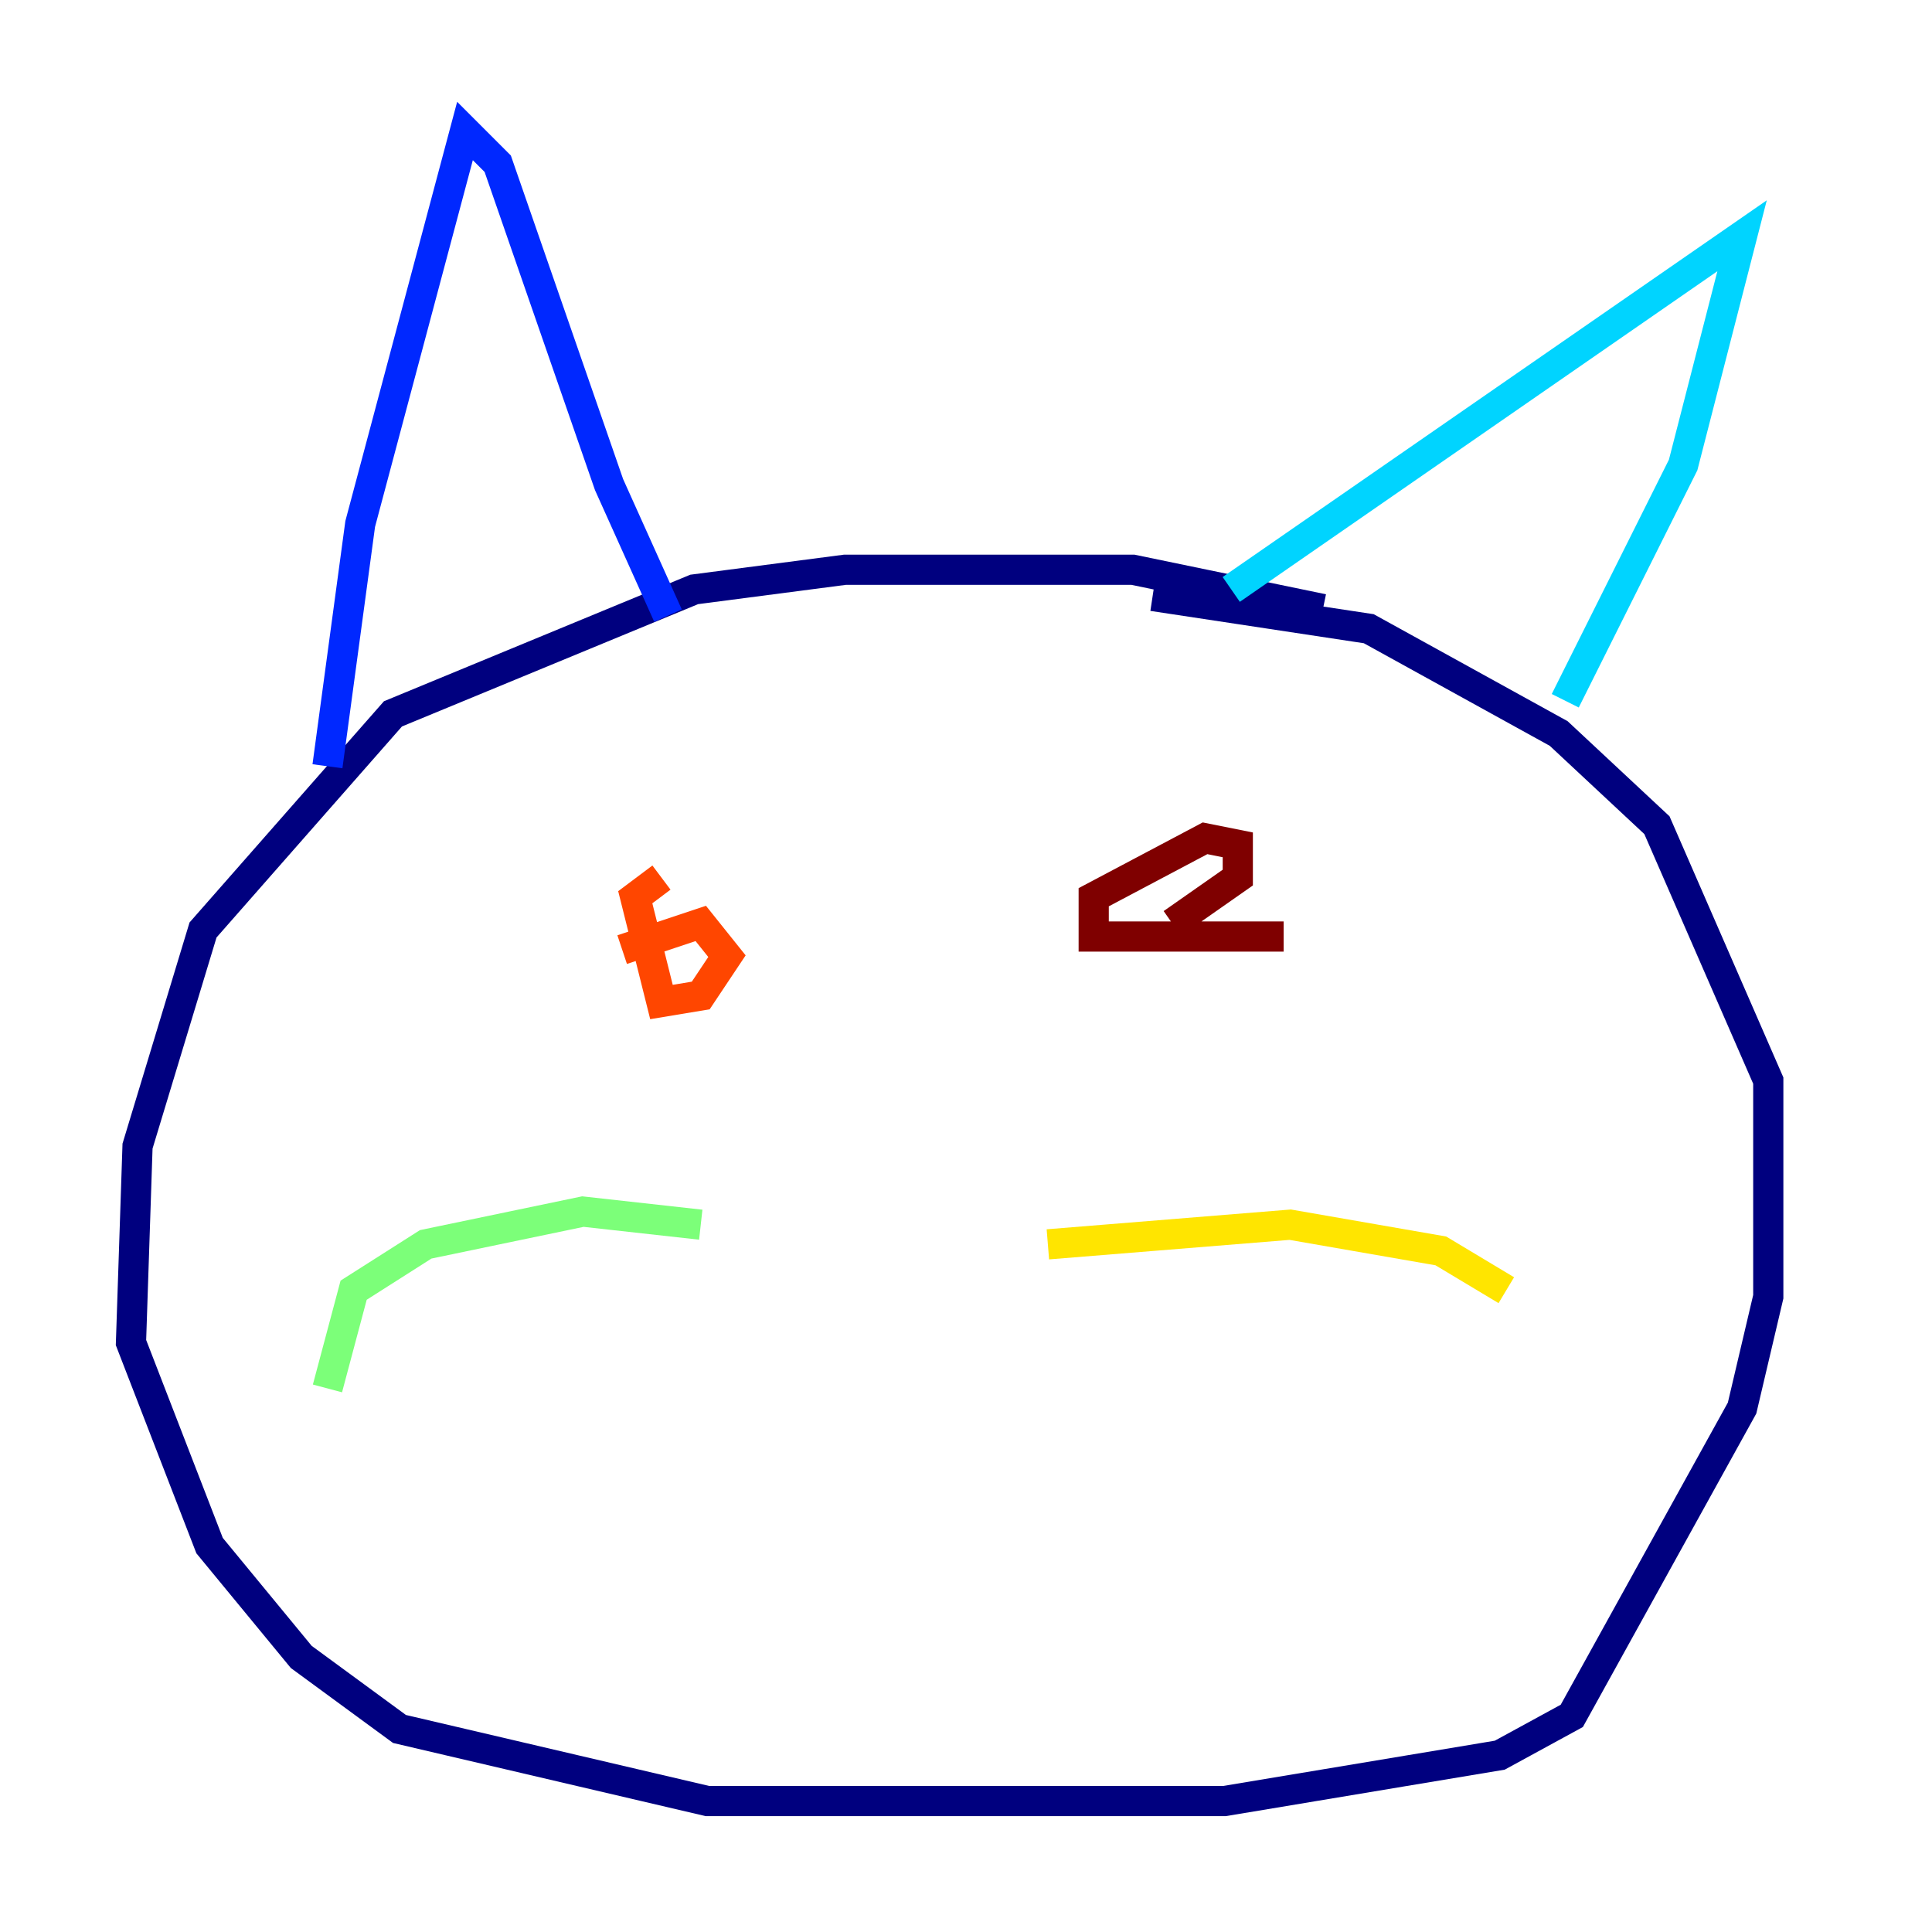 <?xml version="1.0" encoding="utf-8" ?>
<svg baseProfile="tiny" height="128" version="1.2" viewBox="0,0,128,128" width="128" xmlns="http://www.w3.org/2000/svg" xmlns:ev="http://www.w3.org/2001/xml-events" xmlns:xlink="http://www.w3.org/1999/xlink"><defs /><polyline fill="none" points="87.647,40.352 75.064,37.749 55.973,37.749 45.993,39.051 26.034,47.295 13.451,61.614 9.112,75.932 8.678,88.949 13.885,102.4 19.959,109.776 26.468,114.549 46.861,119.322 81.139,119.322 99.363,116.285 104.136,113.681 115.417,93.288 117.153,85.912 117.153,71.593 109.776,54.671 103.268,48.597 90.685,41.654 76.366,39.485" stroke="#00007f" stroke-width="2" /><polyline fill="none" points="21.695,50.766 23.864,34.712 30.807,8.678 32.976,10.848 40.352,32.108 44.258,40.786" stroke="#0028ff" stroke-width="2" /><polyline fill="none" points="81.573,39.051 115.417,15.62 111.512,30.807 103.702,46.427" stroke="#00d4ff" stroke-width="2" /><polyline fill="none" points="46.427,81.139 38.617,80.271 28.203,82.441 23.43,85.478 21.695,91.986" stroke="#7cff79" stroke-width="2" /><polyline fill="none" points="69.424,82.441 85.478,81.139 95.458,82.875 99.797,85.478" stroke="#ffe500" stroke-width="2" /><polyline fill="none" points="41.22,62.915 46.427,61.18 48.163,63.349 46.427,65.953 43.824,66.386 42.088,59.444 43.824,58.142" stroke="#ff4600" stroke-width="2" /><polyline fill="none" points="85.044,62.047 72.461,62.047 72.461,59.444 79.837,55.539 82.007,55.973 82.007,58.142 77.668,61.18" stroke="#7f0000" stroke-width="2" /></svg>